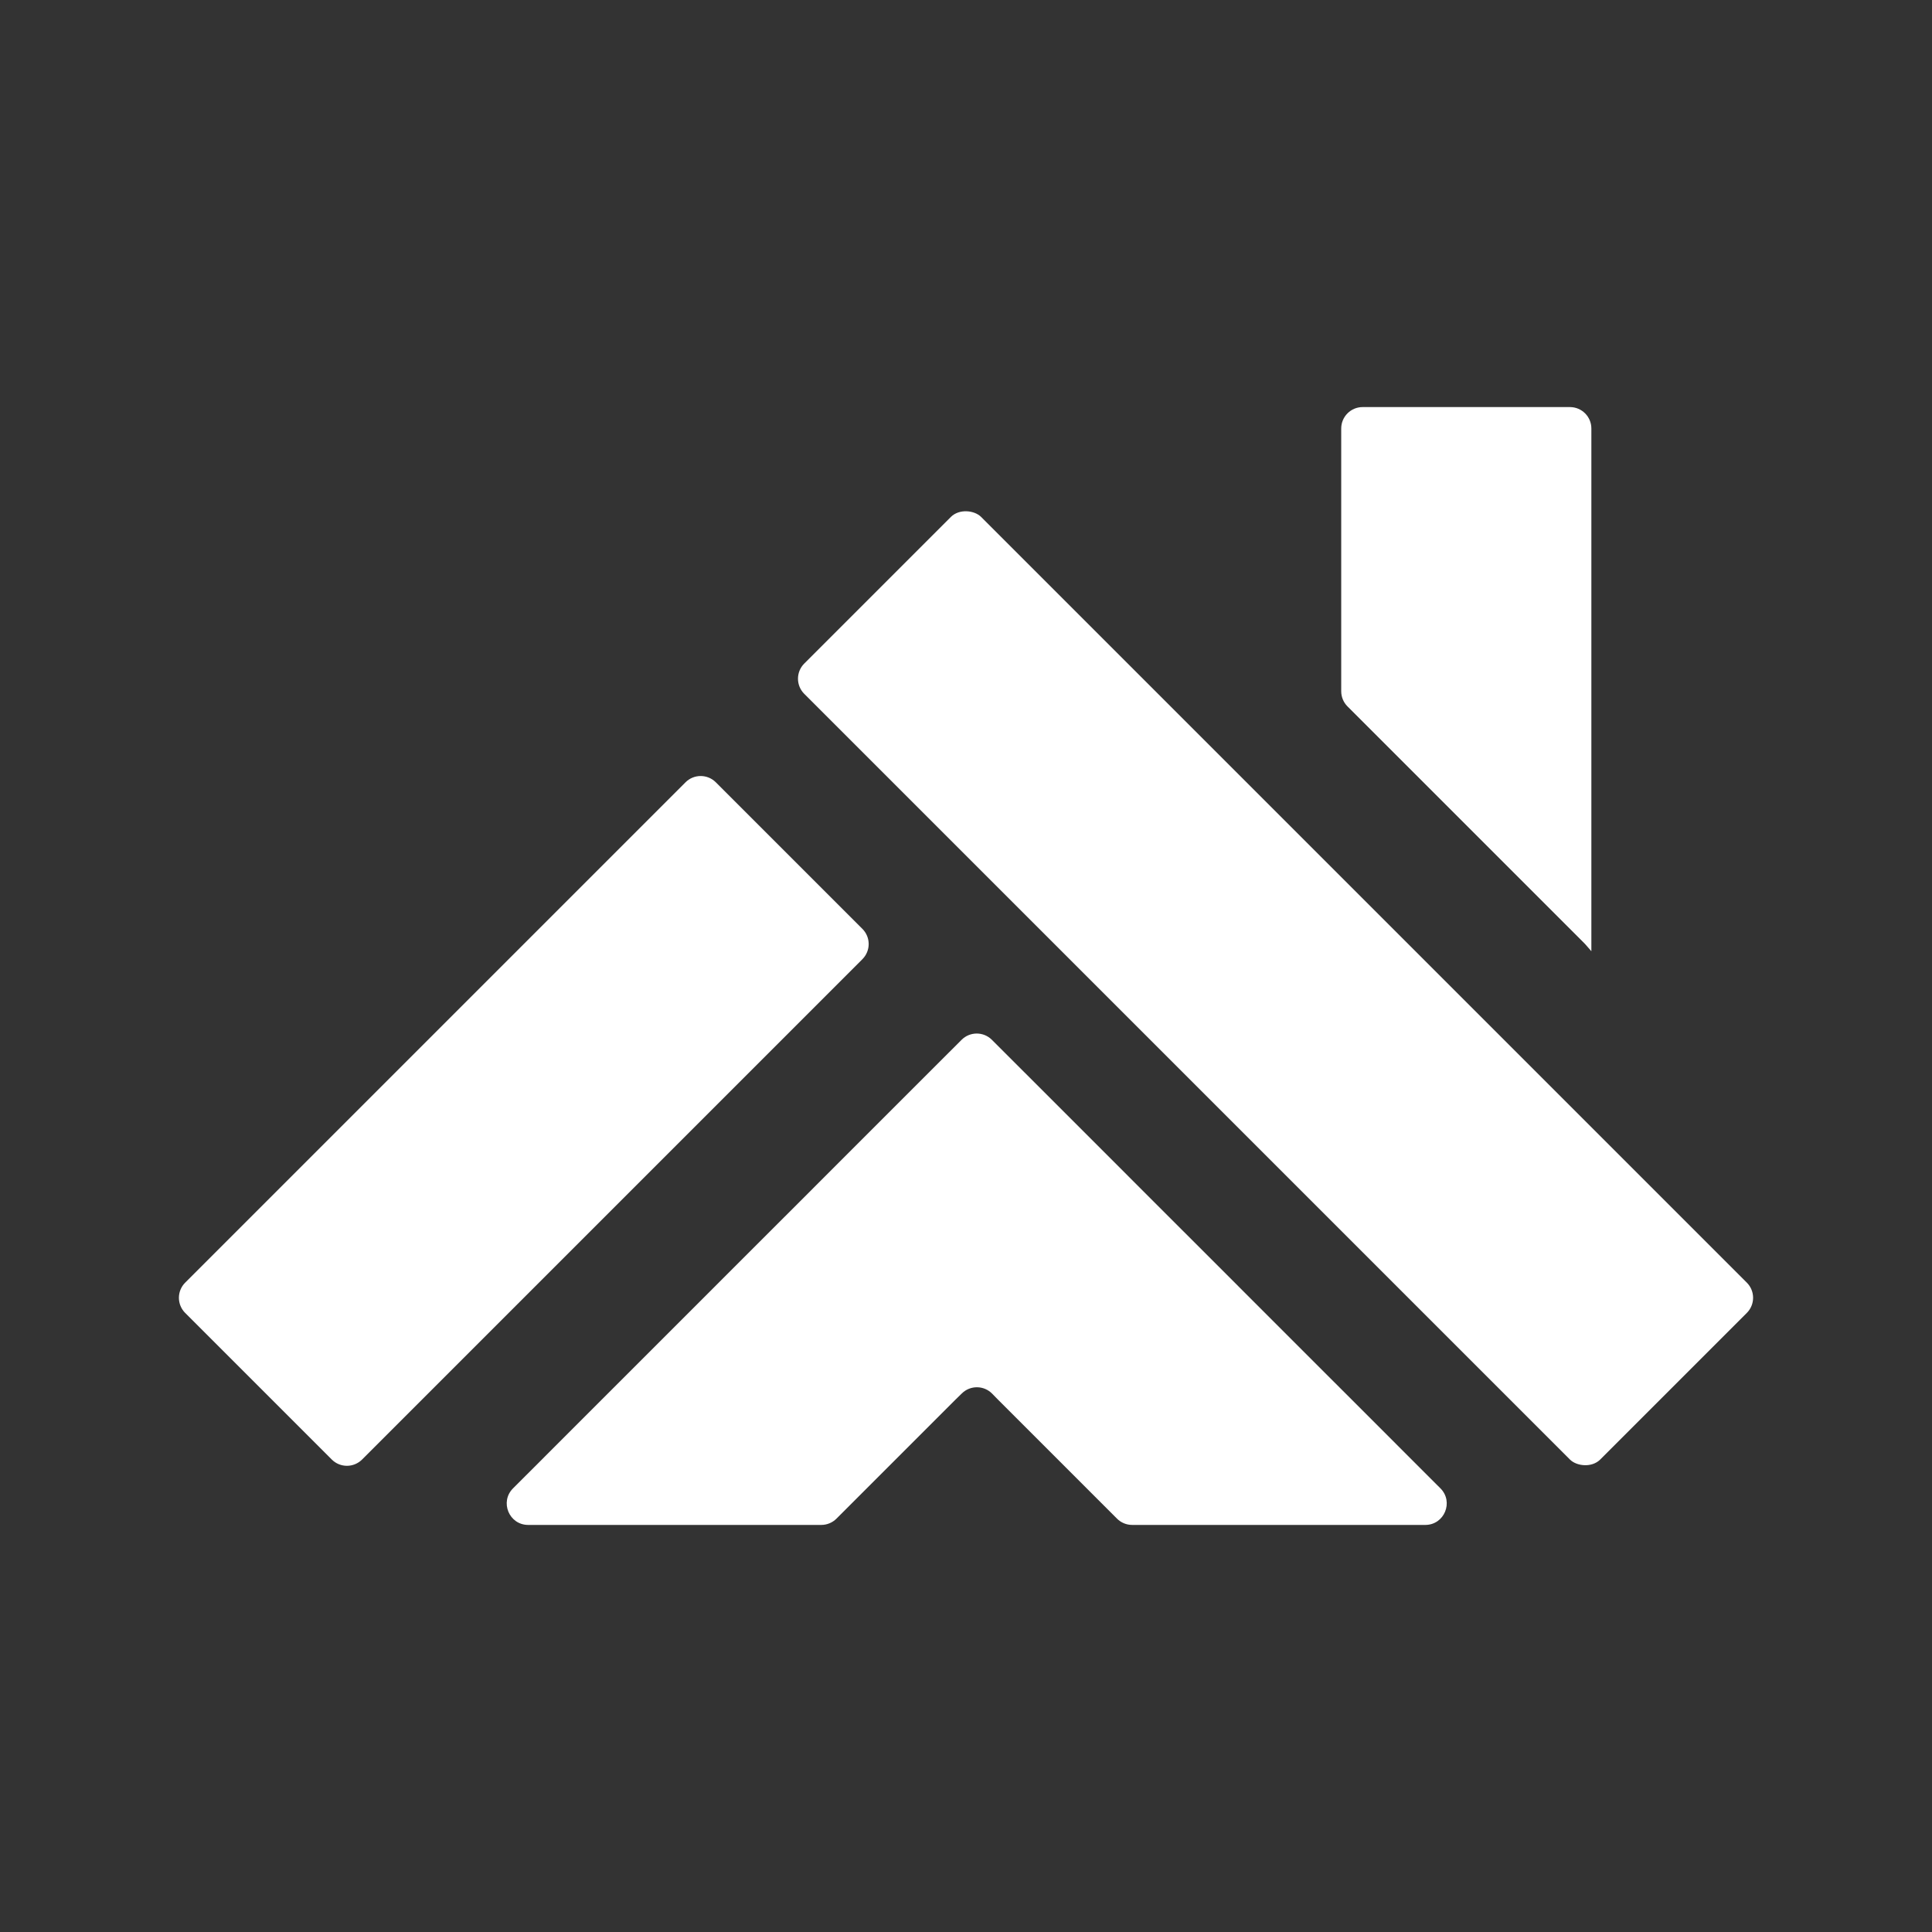 <?xml version="1.0" encoding="UTF-8"?>
<svg id="Layer_1" data-name="Layer 1" xmlns="http://www.w3.org/2000/svg" viewBox="0 0 2420 2420">
  <rect x="0" y="0" width="2420" height="2420" fill="#333333" stroke="none"/>
  <defs>
    <style>
      .cls-1 {
        fill: #fff;
      }
    </style>
  </defs>
  <path class="cls-1" d="M1966.49,509.9c14.82,0,26.84,12.02,26.84,26.84v654.75l-7.27-8.35c-.4-.46-.82-.91-1.26-1.35l-296.94-296.94c-5.03-5.03-7.86-11.86-7.86-18.98v-329.13c0-14.82,12.02-26.84,26.84-26.84h259.65Z"/>
  <rect class="cls-1" x="1441.05" y="532.86" width="313.35" height="1410" rx="26.84" ry="26.84" transform="translate(-407.34 1492.32) rotate(-45)"/>
  <path class="cls-1" d="M1080.24,1201.47L453.53,1828.18c-10.48,10.48-27.48,10.48-37.96,0l-183.61-183.61c-10.48-10.48-10.48-27.48,0-37.96L858.67,979.9c10.48-10.48,27.48-10.48,37.96,0h0s.04,0,.04,0v.04l156.62,156.62h.04v.04l26.9,26.9c10.48,10.48,10.48,27.48,0,37.96Z"/>
  <path class="cls-1" d="M1785.27,1910.1h-367.15c-7.12,0-13.95-2.83-18.98-7.86l-148.8-148.8-7.53-7.7c-10.36-10.59-27.33-10.78-37.93-.44l-8.34,8.14-148.8,148.8c-5.03,5.03-11.86,7.86-18.98,7.86h-367.15c-23.92,0-35.89-28.92-18.97-45.82l26.93-26.91,83.88-83.93,26.9-26.86,110.79-110.79,18.98-19.02,91.81-91.76,64.86-64.9,45.88-45.88,91.81-91.77c10.48-10.48,27.47-10.48,37.95,0l91.81,91.77,45.88,45.88,64.86,64.9,91.81,91.76,18.98,19.02,110.79,110.79,26.9,26.86,83.88,83.93,26.93,26.91c16.92,16.91,4.94,45.82-18.97,45.82Z"/>
</svg>